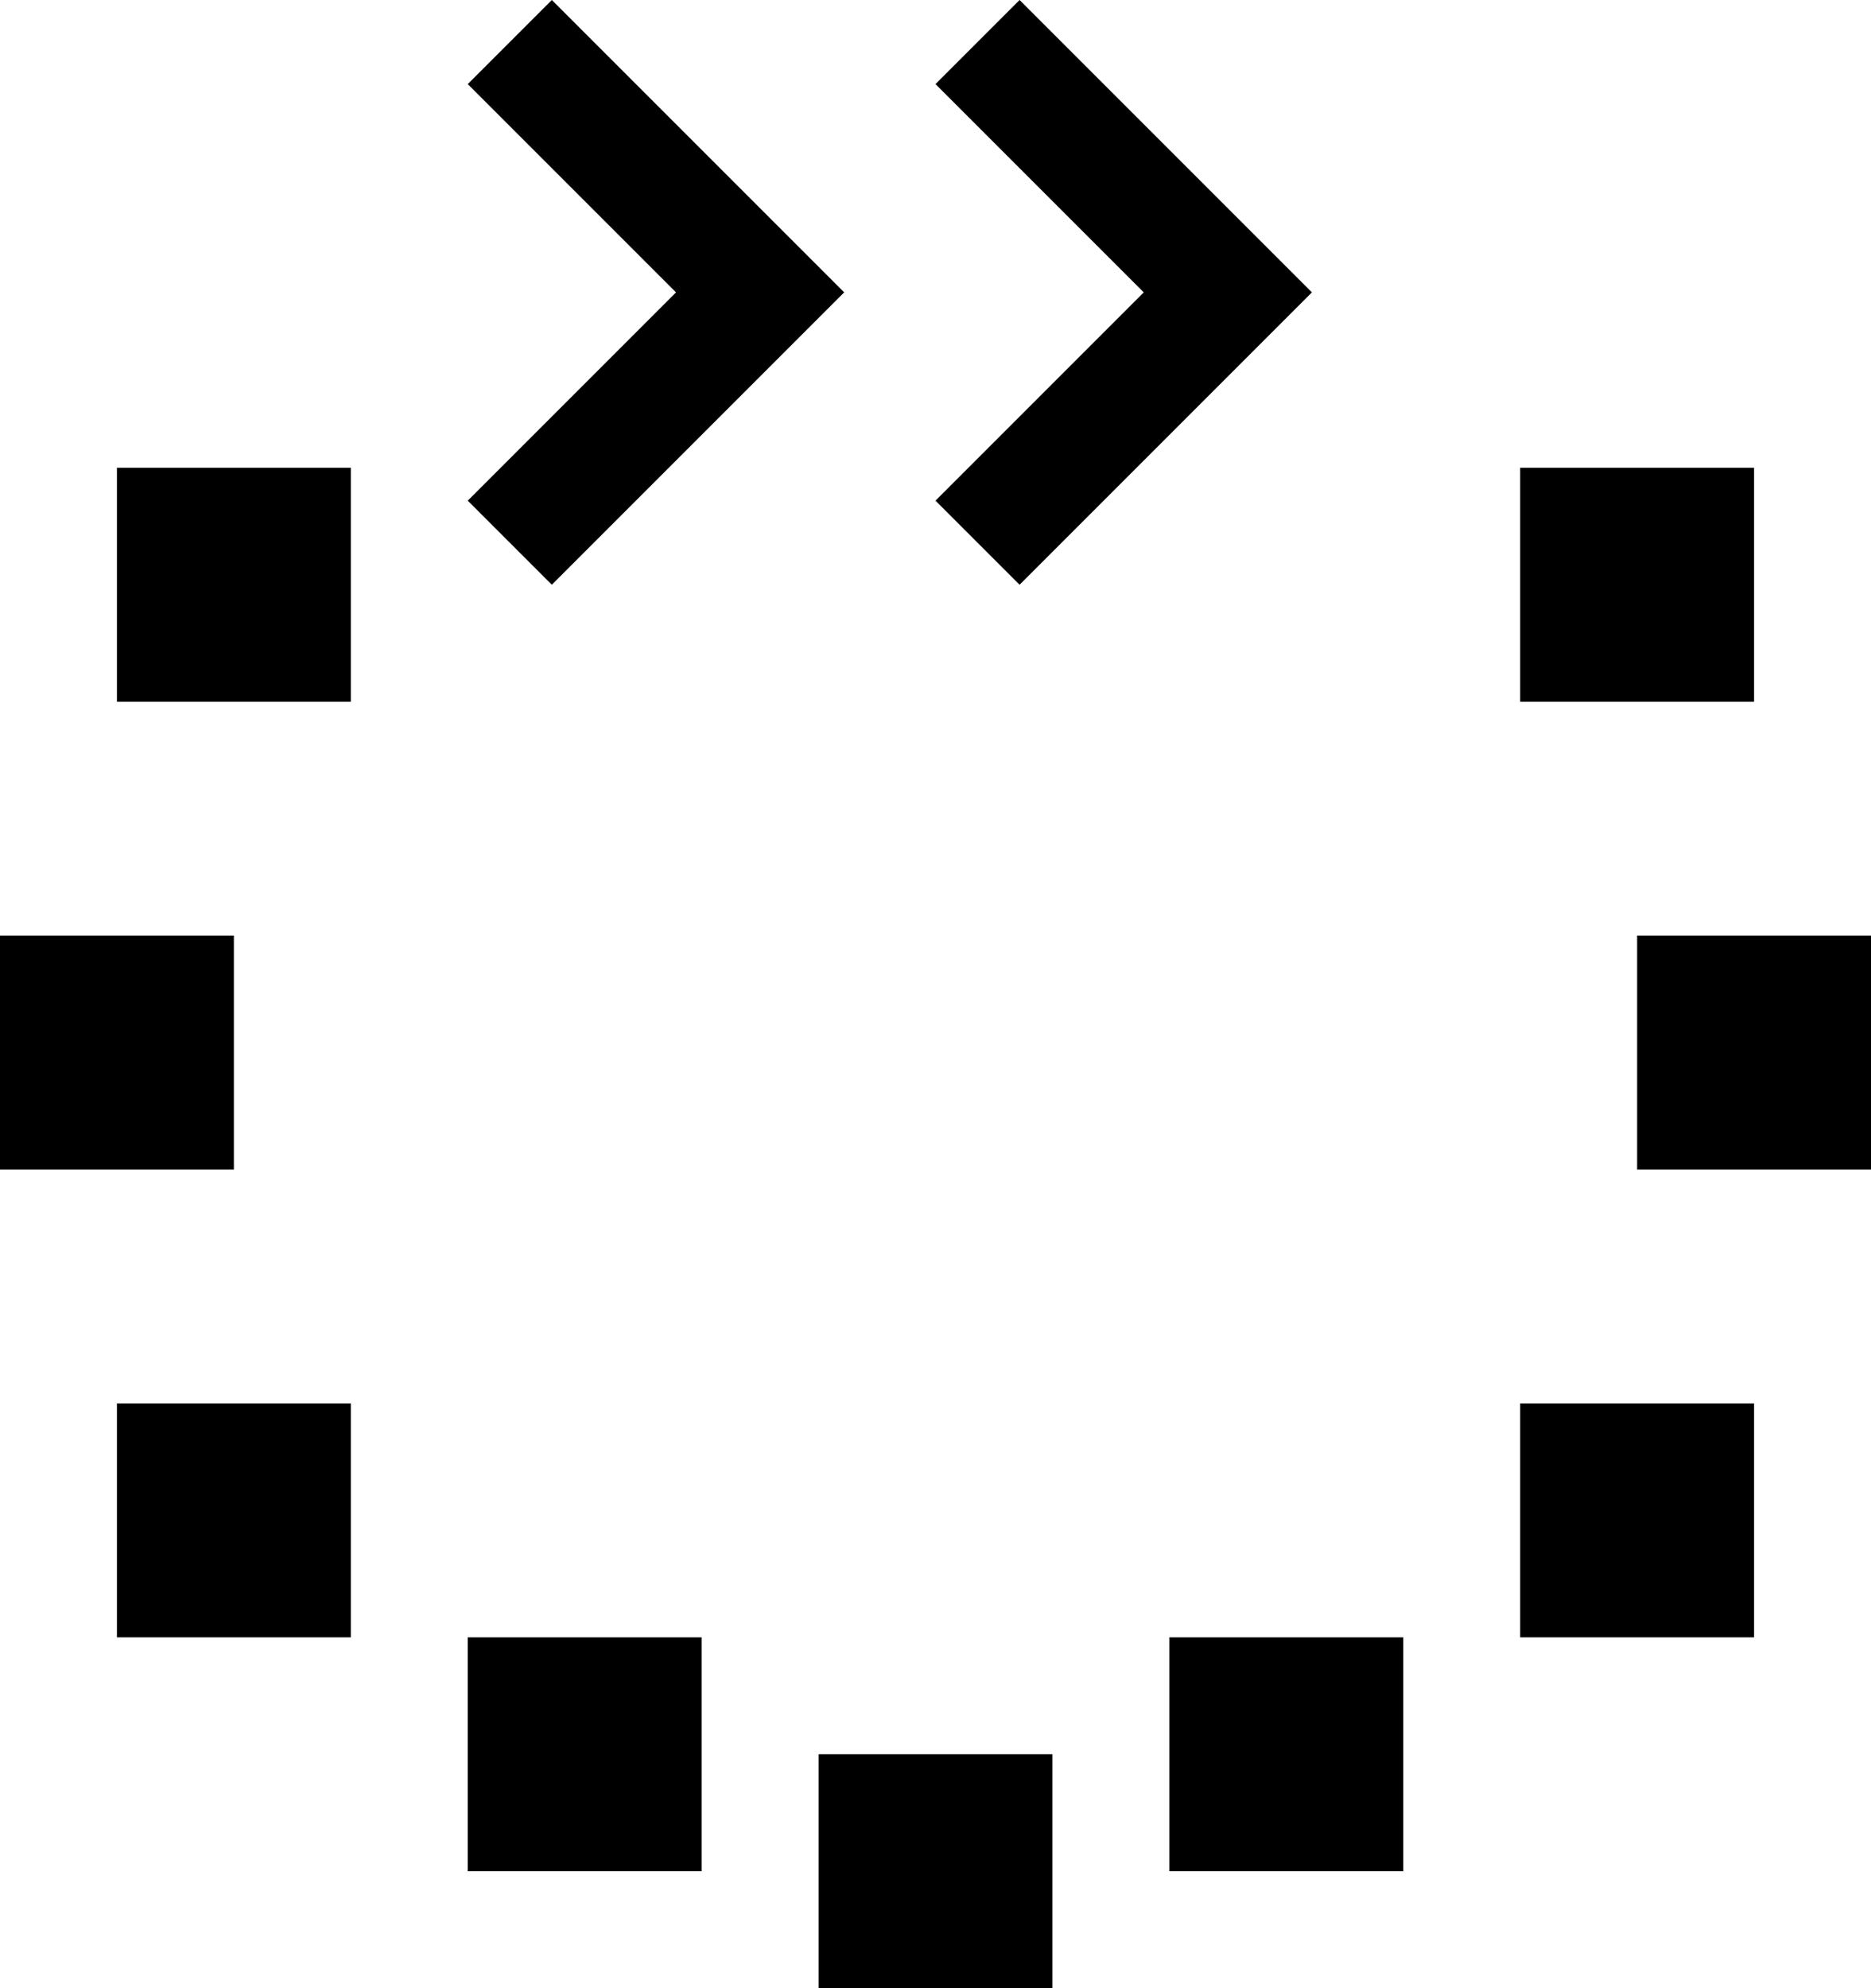 <svg xmlns="http://www.w3.org/2000/svg" version="1.0" width="16" height="17"><path d="M8.719 0l2.5 2.5-2.5 2.5L8 4.281 9.781 2.5 8 .719 8.719 0zM15 4v2h-2V4h2zM3 4v2H1V4h2zm13 4v2h-2V8h2zM2 8v2H0V8h2zm13 4v2h-2v-2h2zM3 12v2H1v-2h2zm9 2v2h-2v-2h2zm-6 0v2H4v-2h2zm3 1v2H7v-2h2zM4.719 0l2.5 2.5-2.5 2.5L4 4.281 5.781 2.5 4 .719 4.719 0z"/></svg>